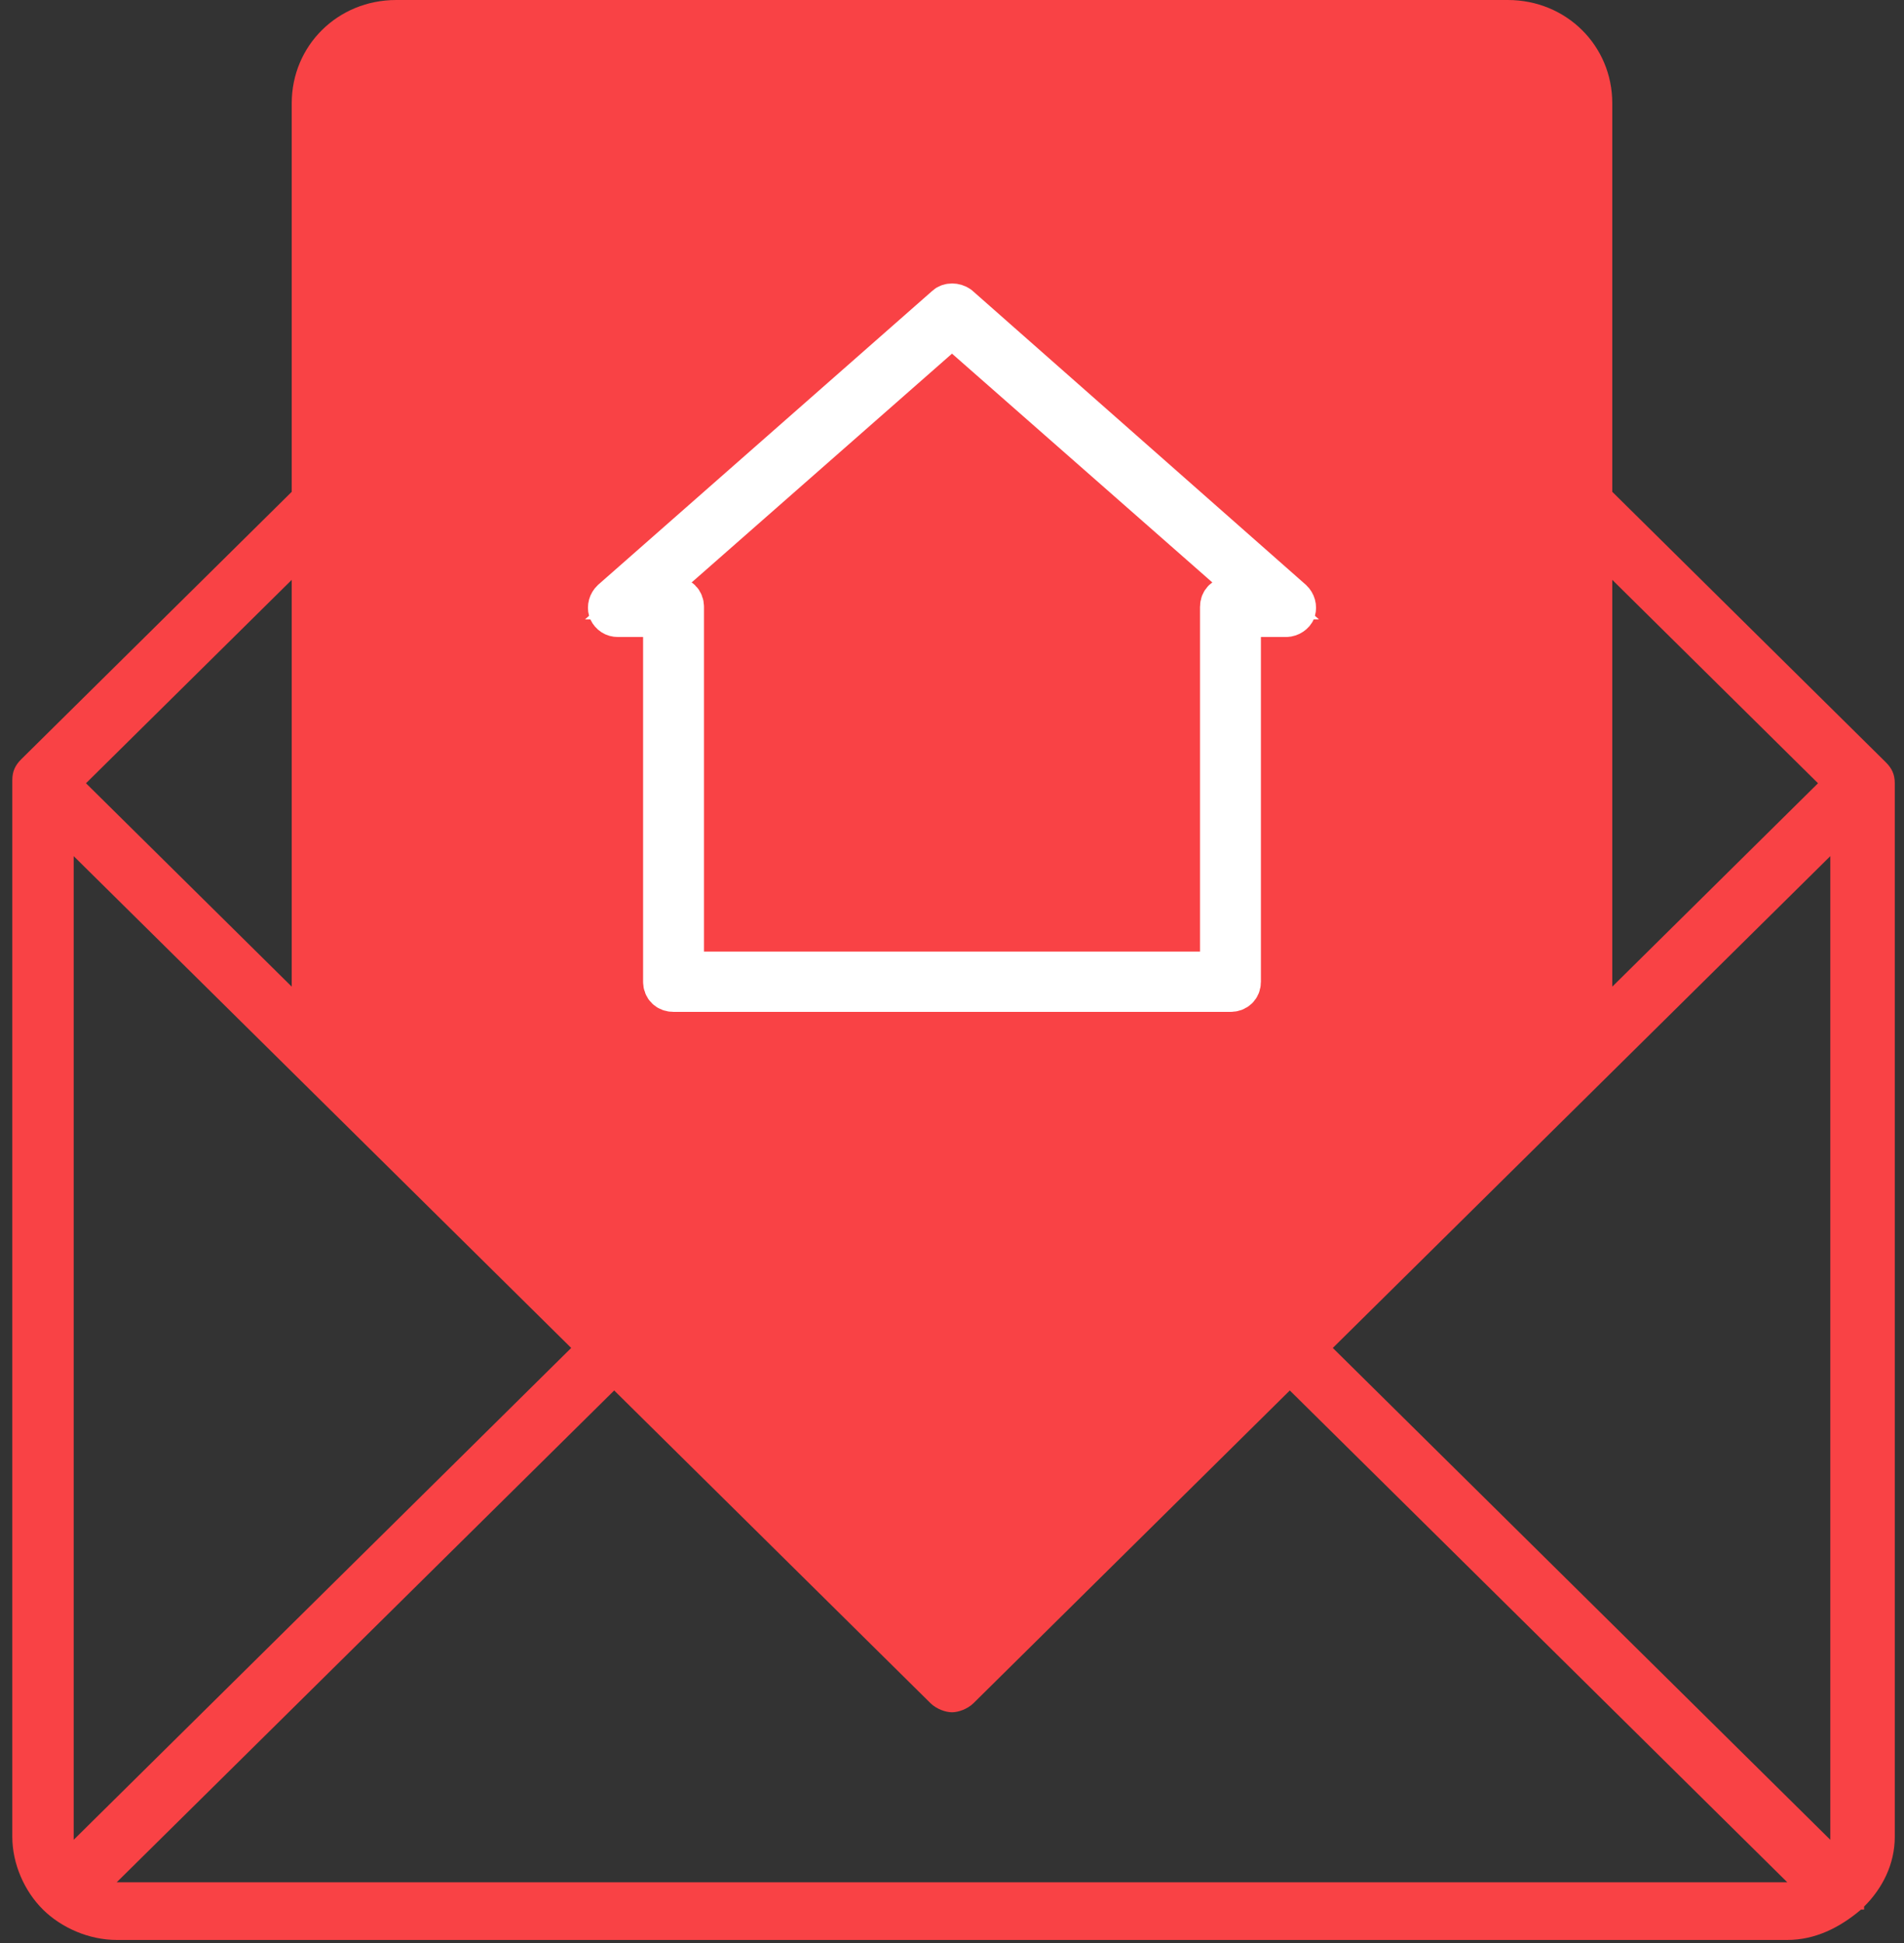 <?xml version="1.0" encoding="UTF-8"?>
<svg width="50px" height="51px" viewBox="0 0 50 51" version="1.1" xmlns="http://www.w3.org/2000/svg" xmlns:xlink="http://www.w3.org/1999/xlink">
    <rect x="0" y="0" width="50" height="51" fill="#333333" stroke="none"/>
    <!-- Generator: Sketch 56.3 (81716) - https://sketch.com -->
    <title>noun_Email_2129160 Copy</title>
    <desc>Created with Sketch.</desc>
    <g id="Cart-Page" stroke="none" stroke-width="1" fill="none" fill-rule="evenodd">
        <g id="Cart-Page-3.1-" transform="translate(-470, -1292)" fill-rule="nonzero">
            <g id="noun_Email_2129160-Copy" transform="translate(470, 1292)">
                <g id="Group" fill="#F94245">
                    <path d="M42.339,12.909 L42.339,2.709 C42.339,1.195 41.129,0 39.597,0 L10.403,0 C8.871,0 7.661,1.195 7.661,2.709 L7.661,12.909 L0.565,19.922 C0.403,20.081 0.323,20.241 0.323,20.48 L0.323,48.211 C0.323,48.928 0.645,49.645 1.129,50.123 C1.129,50.123 1.129,50.123 1.129,50.123 C1.129,50.123 1.129,50.123 1.129,50.123 C1.613,50.602 2.339,50.92 3.065,50.92 L46.935,50.92 C47.661,50.92 48.306,50.602 48.871,50.123 C48.871,50.123 48.871,50.123 48.952,50.123 C48.952,50.123 48.952,50.123 48.952,50.044 C49.435,49.566 49.758,48.928 49.758,48.211 L49.758,20.559 C49.758,20.559 49.758,20.559 49.758,20.559 C49.758,20.32 49.677,20.161 49.516,20.002 L42.339,12.909 Z M42.339,15.22 L47.742,20.559 L42.339,25.898 L42.339,15.22 Z M7.661,15.22 L7.661,25.898 L2.258,20.559 L7.661,15.22 Z M1.935,48.291 L1.935,22.472 L15,35.381 L1.935,48.291 Z M3.065,49.406 L16.129,36.497 L24.435,44.705 C24.597,44.864 24.839,44.944 25,44.944 C25.161,44.944 25.403,44.864 25.565,44.705 L33.871,36.497 L46.935,49.406 L3.065,49.406 Z M48.065,48.291 L35,35.381 L48.065,22.472 L48.065,48.291 L48.065,48.291 Z" id="Shape"></path>
                </g>
                <path d="M16.225,16.16 L17.448,16.16 L17.448,25.769 C17.448,25.908 17.543,26 17.687,26 L32.313,26 C32.457,26 32.552,25.908 32.552,25.769 L32.552,16.16 L33.775,16.16 C33.871,16.16 33.967,16.09 33.991,16.021 C34.015,15.929 33.991,15.836 33.919,15.767 L25.168,8.052 C25.072,7.983 24.928,7.983 24.856,8.052 L16.081,15.767 C16.009,15.836 15.985,15.929 16.009,16.021 C16.057,16.114 16.129,16.16 16.225,16.16 Z M25,8.537 L33.152,15.698 L32.313,15.698 C32.169,15.698 32.073,15.79 32.073,15.929 L32.073,25.538 L17.927,25.538 L17.927,15.929 C17.927,15.79 17.831,15.698 17.687,15.698 L16.848,15.698 L25,8.537 Z" id="Shape" stroke="#FFFFFF" stroke-width="1.12" fill="#FFFFFF"></path>
            </g>
        </g>
    </g>
</svg>